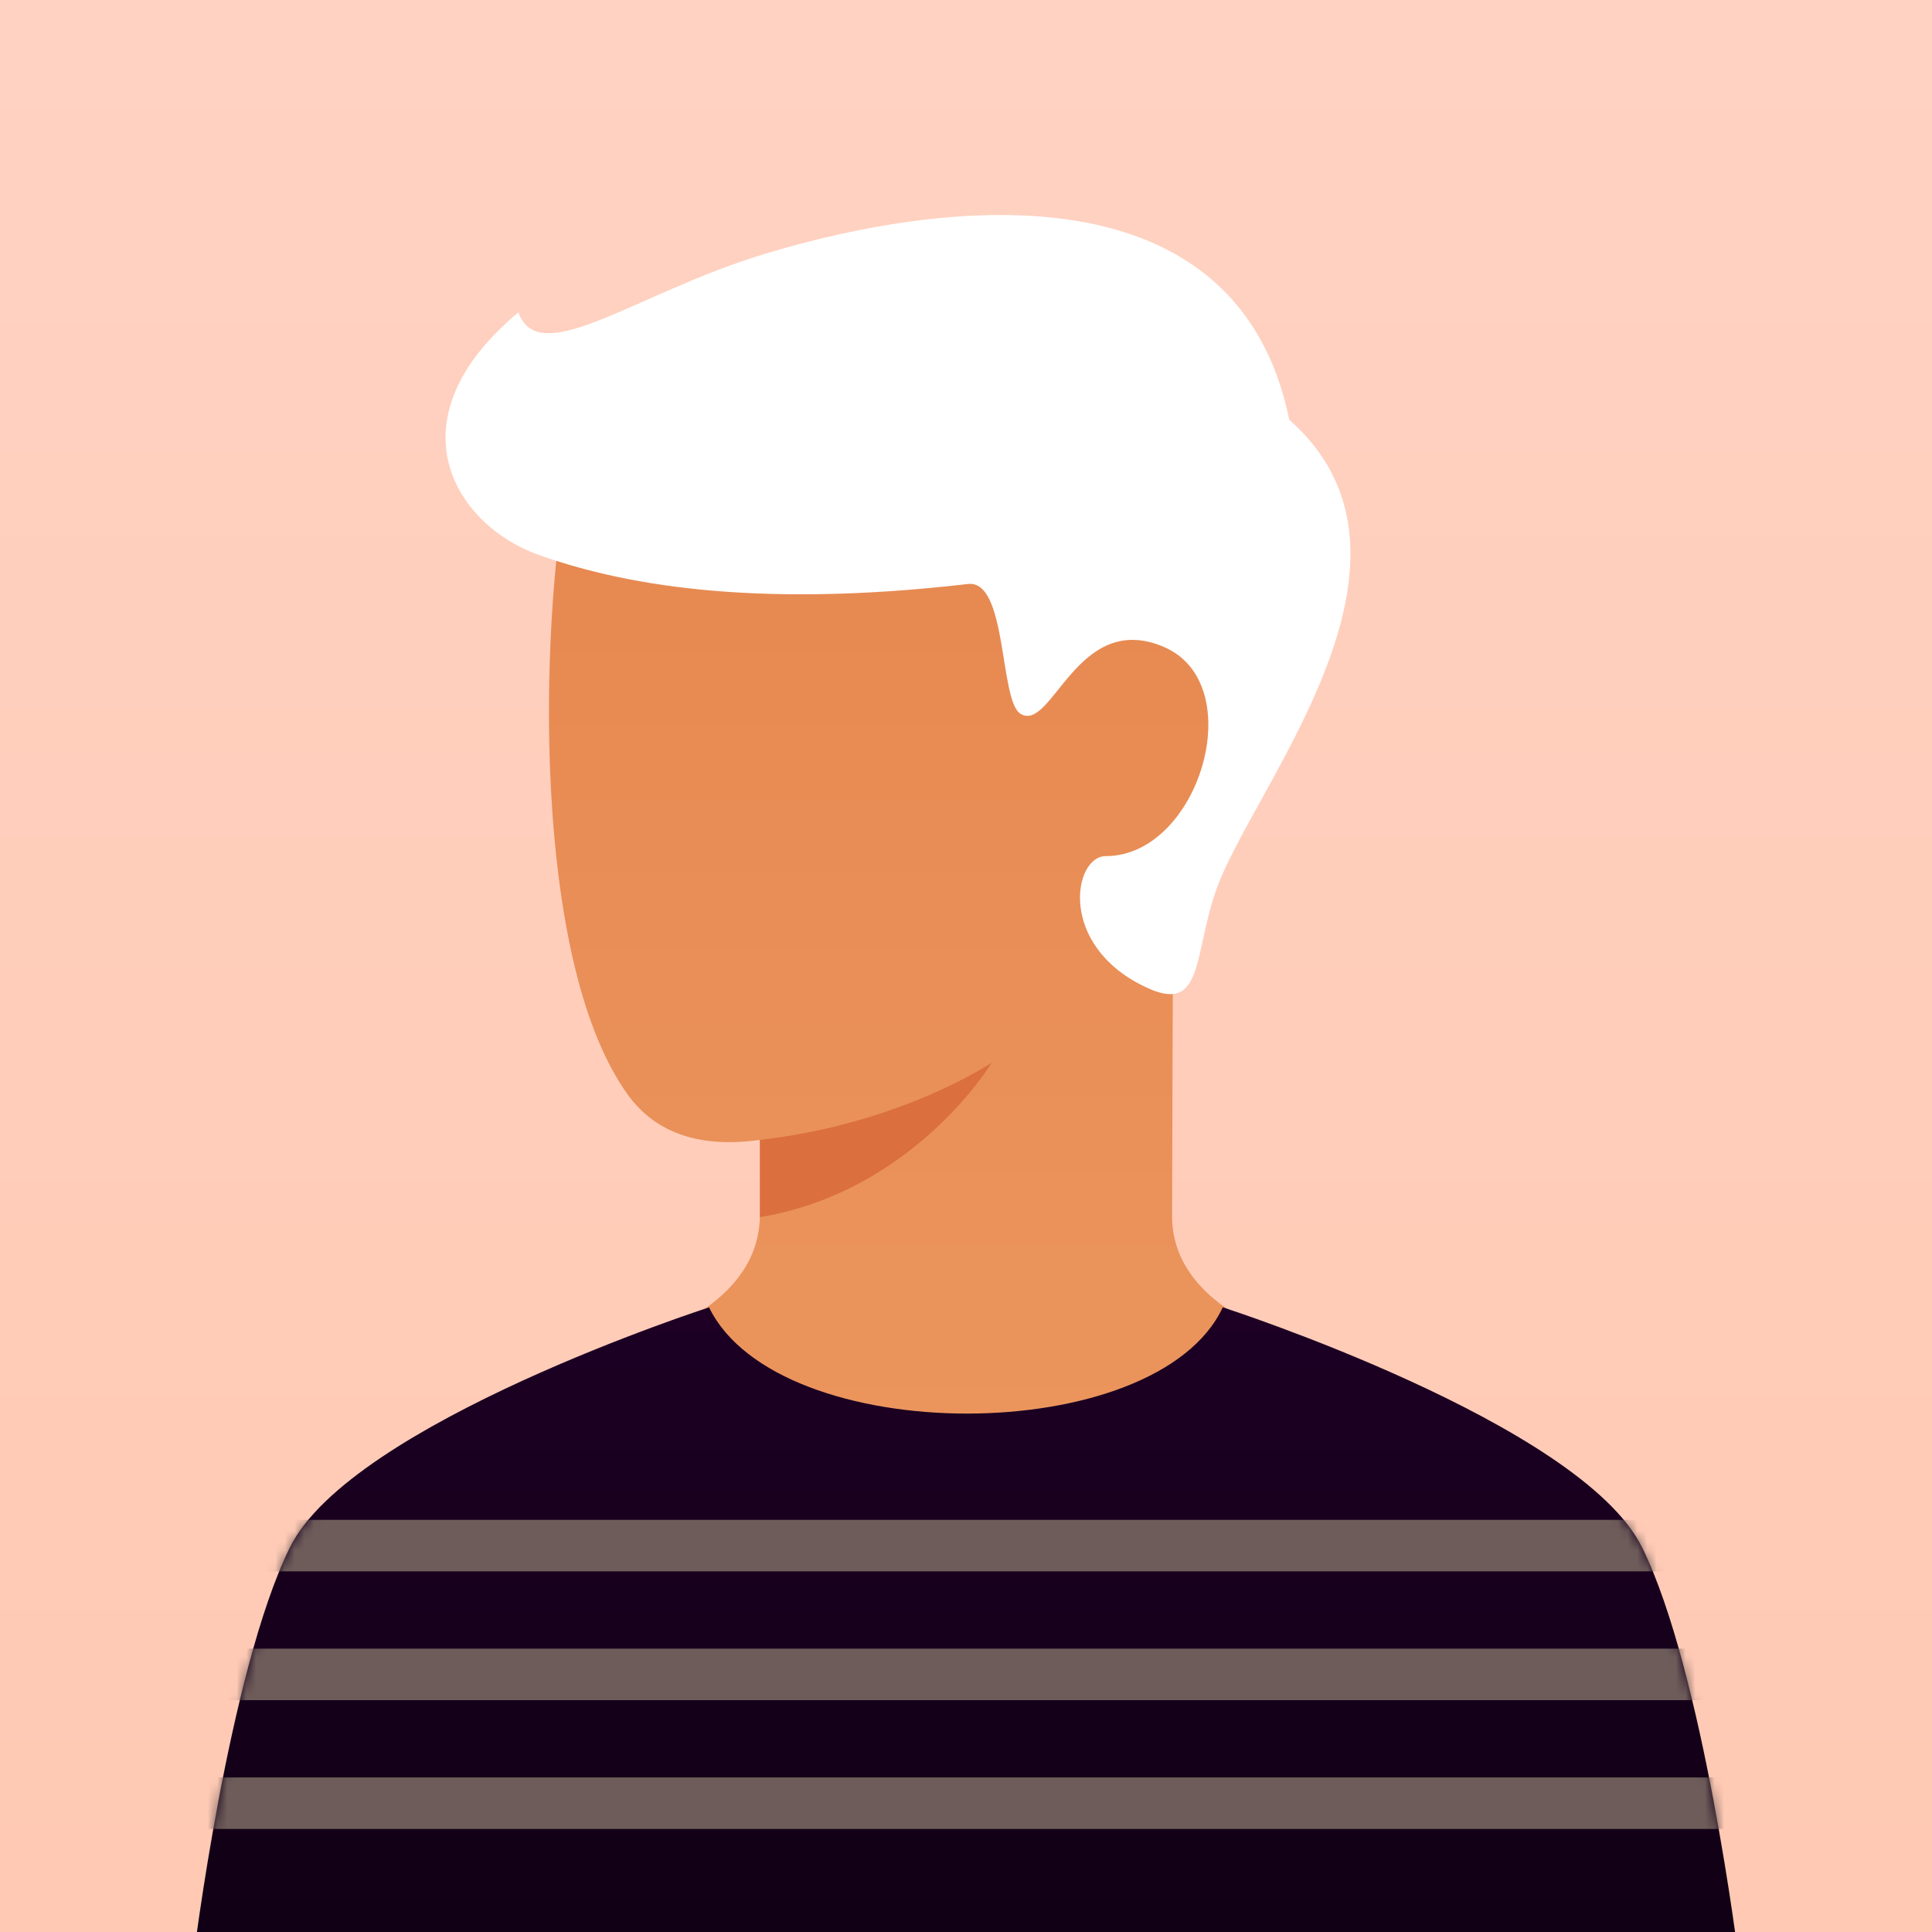 <svg xmlns="http://www.w3.org/2000/svg" width="200" height="200" viewBox="0 0 200 200" fill="none"><rect x="0" y="0" width="200" height="200" fill="#333333" stroke="none"/><g clip-path="url(#clip0_4_497)"><rect width="200" height="200" fill="url(#paint0_linear_4_497)"></rect><path d="M78.667 125.856C78.587 132.079 73.477 136.793 63.333 139.856C75.555 148.745 87.778 155.856 100 155.856C112.222 155.856 124.445 148.745 136.667 139.856C126.592 136.789 121.481 132.212 121.333 126.123C121.333 125.037 121.405 101.193 121.451 90.789C131.005 78.405 127.495 63.885 124.501 64.247C120.831 64.695 89.029 34.516 82.929 32.969C76.829 31.421 61.333 36.417 58.667 50.333C56 64.25 54.885 99.329 65 113.333C67.878 117.319 72.479 118.867 78.667 118C78.675 120.913 78.667 125.856 78.667 125.856Z" fill="url(#paint1_linear_4_497)"></path><path d="M78.667 118C93.333 116.333 102.667 110 102.667 110C102.667 110 94.667 123.333 78.667 126V118Z" fill="#DB6F3D"></path><path d="M126.333 91C130.927 79.953 149.333 57.455 133.467 43.455C128.133 17.455 98.667 20.333 79 26.333C65.782 30.366 55.8 38.333 53.667 32.333C40.333 43.455 47.011 54.333 55.8 57.455C63.777 60.289 77.267 63.122 100.204 60.455C104.301 59.979 103.443 72.527 105.633 73.884C108.917 75.919 111.467 63.122 120.472 66.965C129.477 70.807 124.133 88.625 114.467 88.625C111.133 88.625 109.467 97.789 118.467 102.123C125 105.333 123.349 98.178 126.333 91Z" fill="white"></path><path d="M170 160.205C176.347 173.11 180 202.872 180 202.872H20C20 202.872 23.655 173.107 30 160.205C36.345 147.304 73.4 135.338 73.4 135.338C80.542 150 119.739 150 126.581 135.333C126.581 135.333 163.653 147.301 170 160.205Z" fill="url(#paint2_linear_4_497)"></path><mask id="mask0_4_497" style="mask-type:alpha" maskUnits="userSpaceOnUse" x="20" y="135" width="160" height="68"><path d="M170 160.205C176.347 173.11 180 202.872 180 202.872H20C20 202.872 23.655 173.107 30 160.205C36.345 147.304 73.4 135.338 73.4 135.338C80.542 150 119.739 150 126.581 135.333C126.581 135.333 163.653 147.301 170 160.205Z" fill="url(#paint3_linear_4_497)"></path></mask><g mask="url(#mask0_4_497)"><path d="M13.333 189.333V184H186.667V189.333H13.333ZM13.333 176V170.667H186.667V176H13.333ZM13.333 162.667V157.333H186.667V162.667H13.333Z" fill="#6E5C5A"></path></g></g><defs><linearGradient id="paint0_linear_4_497" x1="100" y1="200" x2="100" y2="0" gradientUnits="userSpaceOnUse"><stop stop-color="#FFC9B3"></stop><stop offset="1" stop-color="#FFD2C2"></stop></linearGradient><linearGradient id="paint1_linear_4_497" x1="96.748" y1="32.698" x2="96.748" y2="155.856" gradientUnits="userSpaceOnUse"><stop stop-color="#E6864E"></stop><stop offset="1" stop-color="#EB965E"></stop></linearGradient><linearGradient id="paint2_linear_4_497" x1="100" y1="135.333" x2="100" y2="202.872" gradientUnits="userSpaceOnUse"><stop stop-color="#1D0024"></stop><stop offset="1" stop-color="#100014"></stop></linearGradient><linearGradient id="paint3_linear_4_497" x1="100" y1="135.333" x2="100" y2="202.872" gradientUnits="userSpaceOnUse"><stop stop-color="#1D0024"></stop><stop offset="1" stop-color="#100014"></stop></linearGradient><clipPath id="clip0_4_497"><rect width="200" height="200" fill="white"></rect></clipPath></defs></svg>